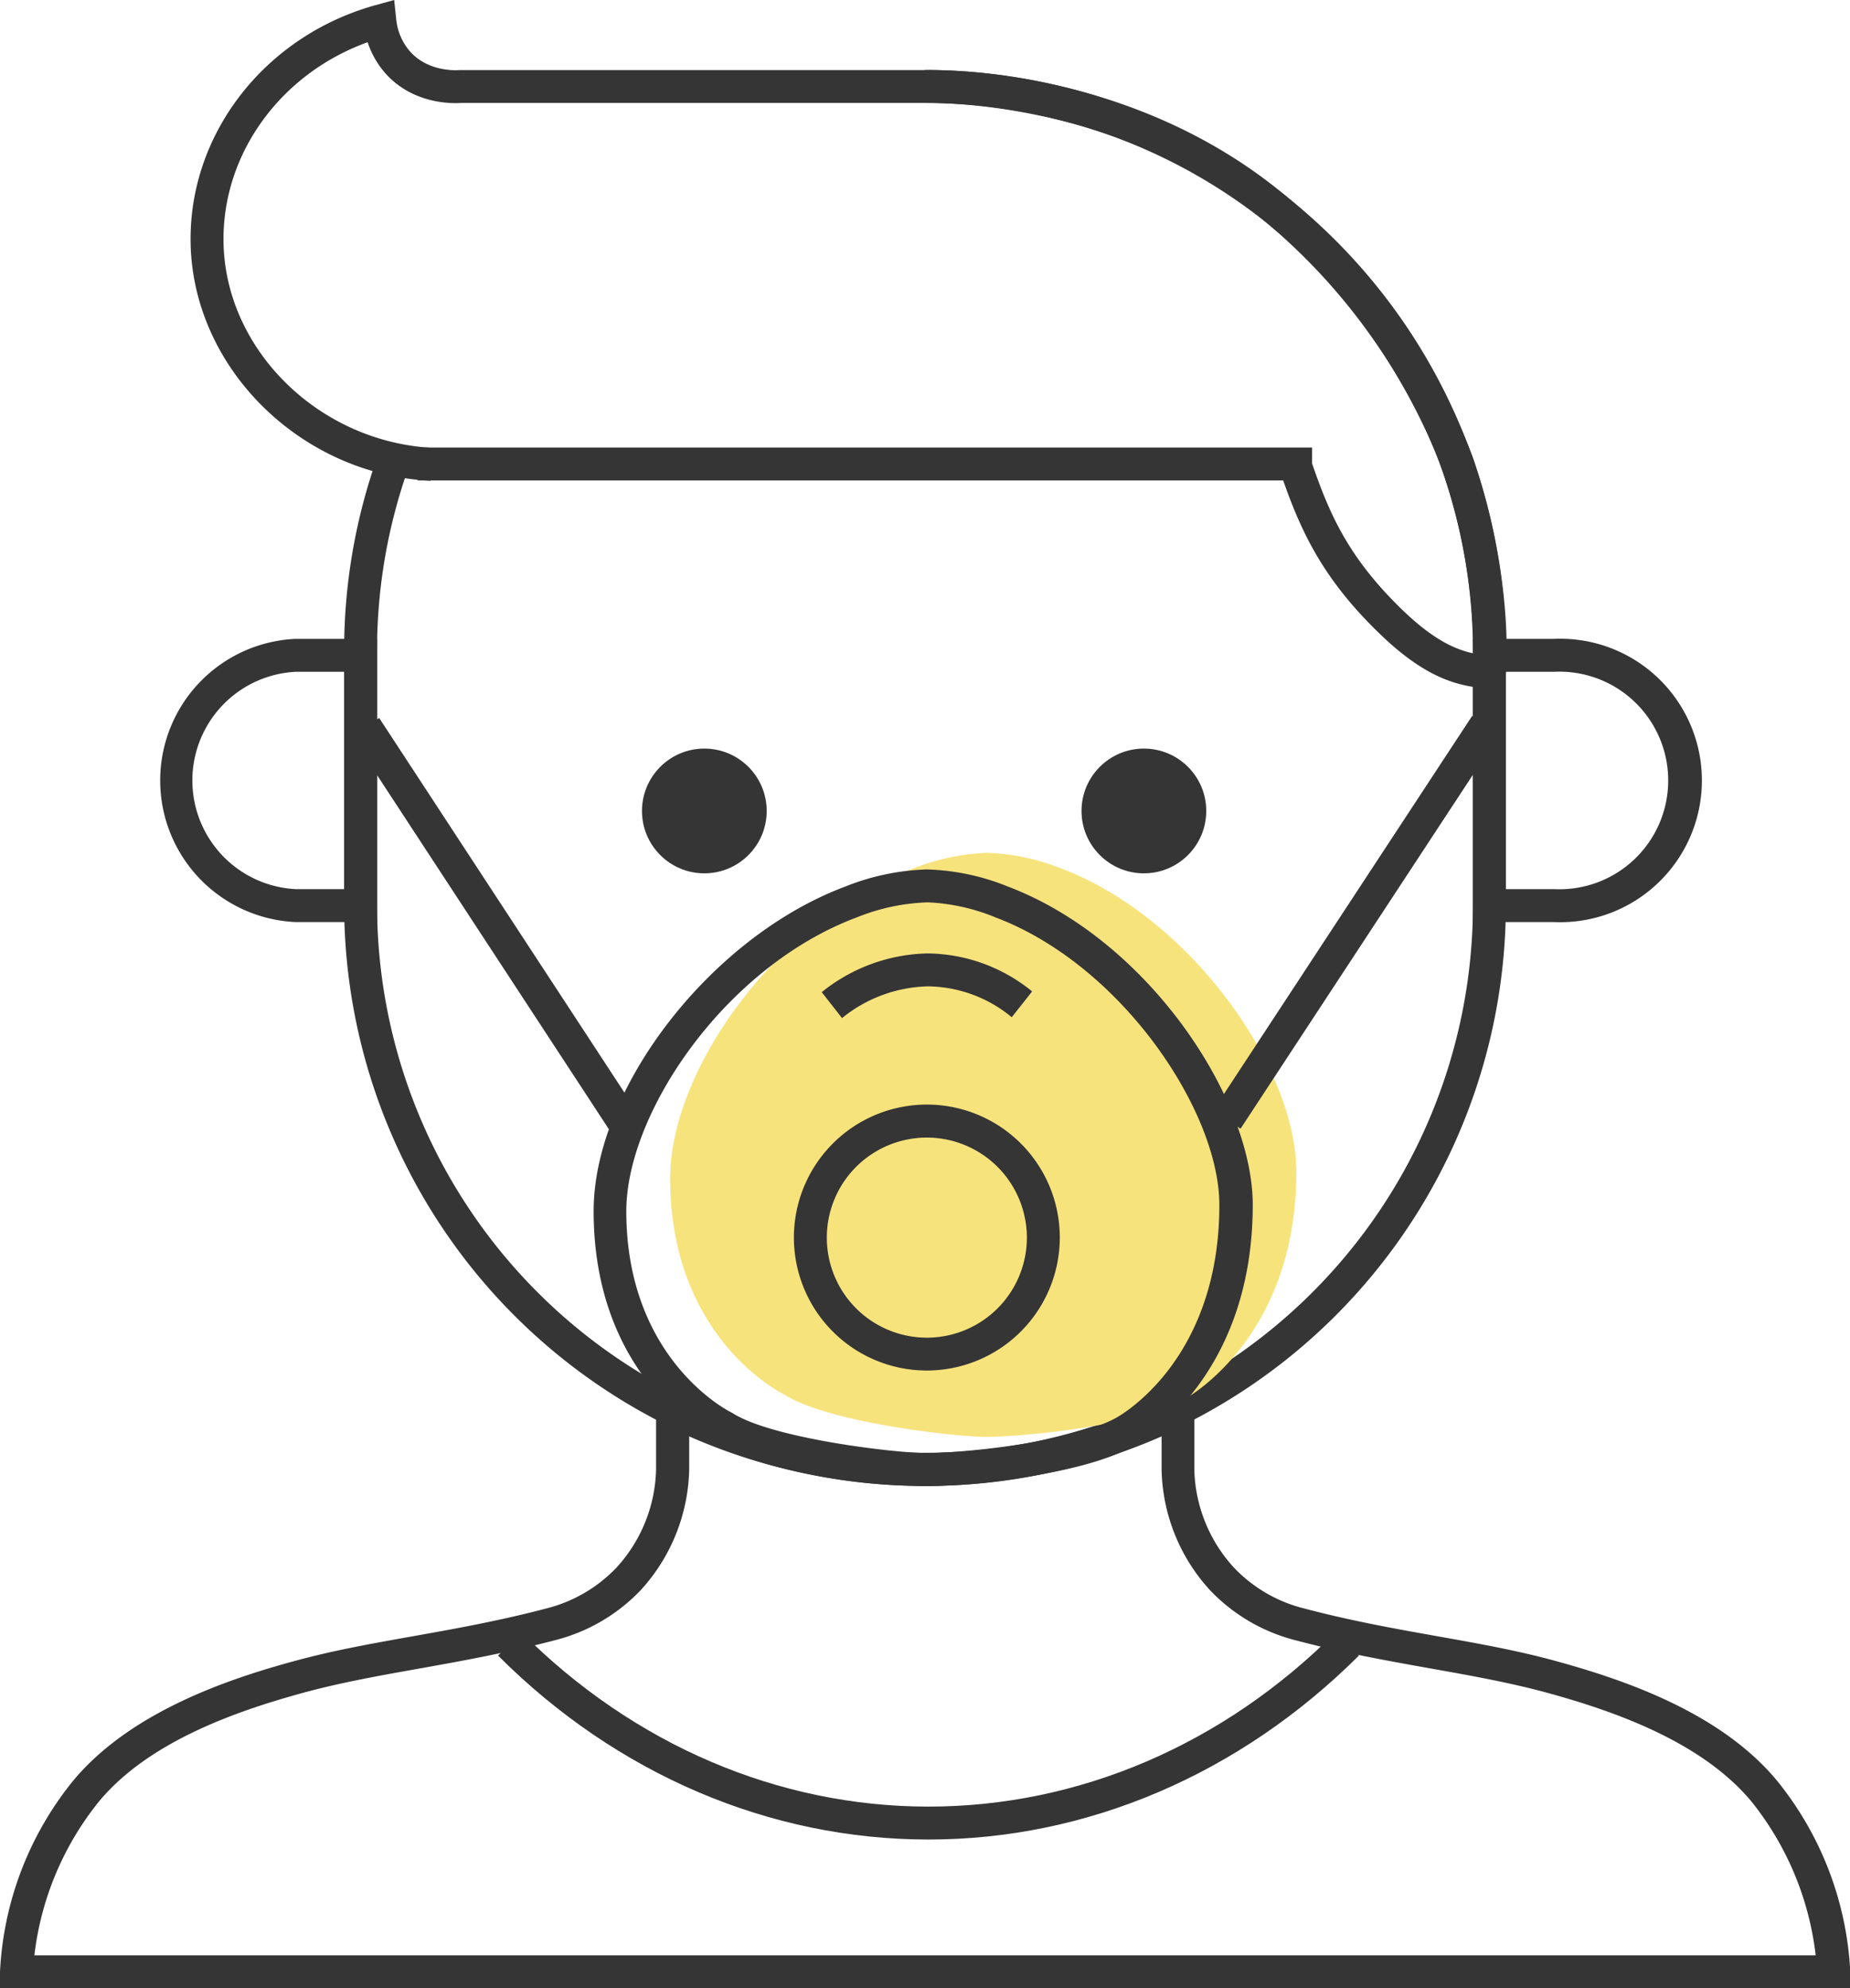 <svg id="Capa_1" data-name="Capa 1" xmlns="http://www.w3.org/2000/svg" viewBox="0 0 280.94 301.88"><defs><style>.cls-1{fill:#353536;}.cls-2{fill:#f7e37c;}</style></defs><title>coronavirus</title><path class="cls-1" d="M141,279.3c-24.15,0-47.36-9.92-65.37-27.93l3.54-3.54c17.06,17.07,39,26.47,61.83,26.47s44.76-9.4,61.82-26.47l3.54,3.54C188.3,269.38,165.09,279.3,141,279.3Z"/><path class="cls-1" d="M140.47,225.62a88.31,88.31,0,0,1-88.21-88.21V98.84A87.9,87.9,0,0,1,57.4,69.11l4.71,1.69a82.77,82.77,0,0,0-4.85,28v38.57a83.21,83.21,0,0,0,166.42,0V98.84a83.31,83.31,0,0,0-83.21-83.21v-5a88.31,88.31,0,0,1,88.21,88.21v38.57A88.31,88.31,0,0,1,140.47,225.62Z"/><path class="cls-1" d="M280.94,301.88H0l0-2.51a49.9,49.9,0,0,1,11.11-29C19.74,260,34.4,255,44.68,252.21c5.89-1.62,11.83-2.67,18.11-3.79,6.58-1.17,13.38-2.39,20.69-4.34A22.14,22.14,0,0,0,93.63,238a22.8,22.8,0,0,0,6-14.93V209.75l3.75,2.15a83.39,83.39,0,0,0,74.25,0l3.74-2.15v13.37a22.81,22.81,0,0,0,6,14.88,22.07,22.07,0,0,0,10.16,6.08c7.29,1.95,14.09,3.17,20.67,4.34,6.29,1.12,12.22,2.17,18.11,3.79,10.28,2.82,24.94,7.77,33.55,18.16a50,50,0,0,1,11.12,29Zm-275.72-5H275.73A45.74,45.74,0,0,0,266,273.56c-7.71-9.3-21.39-13.89-31-16.53-5.67-1.55-11.5-2.59-17.67-3.69-6.68-1.19-13.59-2.42-21.1-4.43a27.12,27.12,0,0,1-12.49-7.48,27.92,27.92,0,0,1-7.34-18.26v-5.08a89.2,89.2,0,0,1-71.74,0v5a28,28,0,0,1-7.33,18.31A27.14,27.14,0,0,1,84.8,248.9c-7.54,2-14.45,3.25-21.13,4.44-6.17,1.1-12,2.14-17.67,3.69-9.62,2.64-23.31,7.23-31,16.53A45.62,45.62,0,0,0,5.22,296.88Z"/><path class="cls-1" d="M57.26,140H44.92a21.52,21.52,0,0,1,0-43H57.26ZM44.92,102a16.52,16.52,0,0,0,0,33h7.34V102Z"/><path class="cls-1" d="M236,140H223.68V97H236a21.52,21.52,0,1,1,0,43Zm-7.35-5H236a16.52,16.52,0,1,0,0-33h-7.35Z"/><circle class="cls-1" cx="106.96" cy="123.13" r="9.47"/><circle class="cls-1" cx="173.71" cy="123.13" r="9.47"/><path class="cls-1" d="M228.43,104.94l-3.1-.42c-3.28-.42-8.23-1-15.6-8.1-9.43-9-12.58-16.74-15.45-25.16L199,69.64c2.75,8.07,5.55,14.9,14.18,23.17,4.7,4.49,8,5.85,10.59,6.4A87.88,87.88,0,0,0,219,71.26l4.74-1.61c6.16,18.1,5,32.1,4.94,32.69Z"/><rect class="cls-1" x="63.44" y="67.95" width="135.81" height="5"/><path class="cls-1" d="M65.39,73c-20-1-36.37-17.45-36.45-36.57C28.87,20,40.42,5.4,57,.79L59.86,0l.31,2.94a8.75,8.75,0,0,0,2.12,4.9c2.78,3.09,7,2.84,7.49,2.8h70.69c1.11,0,29.74-.87,53.44,18a95,95,0,0,1,29.83,41L219,71.23h0a91.55,91.55,0,0,0-28.17-38.65c-22.23-17.72-50-16.94-50.25-16.95H70.08c-1.42.1-7.33.2-11.51-4.45a13.49,13.49,0,0,1-2.74-4.77c-13.07,4.71-21.94,16.69-21.89,30C34,52.87,48.24,67.05,65.65,68Z"/><path class="cls-2" d="M179.78,212.5s17.08-9,17.08-34.57c0-15.84-16.08-38.59-35.55-46a33.06,33.06,0,0,0-11.43-2.44A33.87,33.87,0,0,0,138.35,132c-20,7.47-36.58,30.15-36.58,46.94,0,24.46,17.26,32.76,17.26,32.76,6.77,4.32,26.11,6.47,30.85,6.47C154.9,218.12,172.13,216.67,179.78,212.5Z"/><path class="cls-1" d="M140.76,208.09a20.19,20.19,0,1,1,20.18-20.18A20.21,20.21,0,0,1,140.76,208.09Zm0-35.37a15.19,15.19,0,1,0,15.18,15.19A15.2,15.2,0,0,0,140.76,172.72Z"/><path class="cls-1" d="M140.76,225.62c-5,0-24.58-2.12-32.07-6.79-1.87-.94-18.54-10.11-18.54-34.94,0-18.65,17.85-41.68,38.21-49.28a36,36,0,0,1,12.4-2.6,35.16,35.16,0,0,1,12.31,2.6c21.28,8.07,37.17,32.17,37.17,48.32,0,26.6-17.41,36.25-18.4,36.78C163.64,224.17,145.94,225.62,140.76,225.62Zm0-88.61a31.29,31.29,0,0,0-10.65,2.28c-20,7.48-35,29.71-35,44.6,0,22.63,15.69,30.43,15.85,30.51l.26.14c6,3.86,24.68,6.08,29.5,6.08,5.39,0,21.85-1.58,28.7-5.31l0,0c.7-.37,15.75-8.75,15.75-32.36,0-14.23-14.82-36.39-33.94-43.64A30.46,30.46,0,0,0,140.76,137Z"/><path class="cls-1" d="M127.87,154.58l-3.08-3.94a26.41,26.41,0,0,1,16.13-5.88,25.49,25.49,0,0,1,15.82,5.77l-3.1,3.92a20.25,20.25,0,0,0-12.72-4.69A21.45,21.45,0,0,0,127.87,154.58Z"/><rect class="cls-1" x="72.23" y="104.18" width="5" height="71.69" transform="matrix(0.84, -0.55, 0.55, 0.84, -64.59, 63.98)"/><rect class="cls-1" x="170.12" y="137.52" width="71.69" height="5" transform="translate(-24.12 235.35) rotate(-56.71)"/></svg>